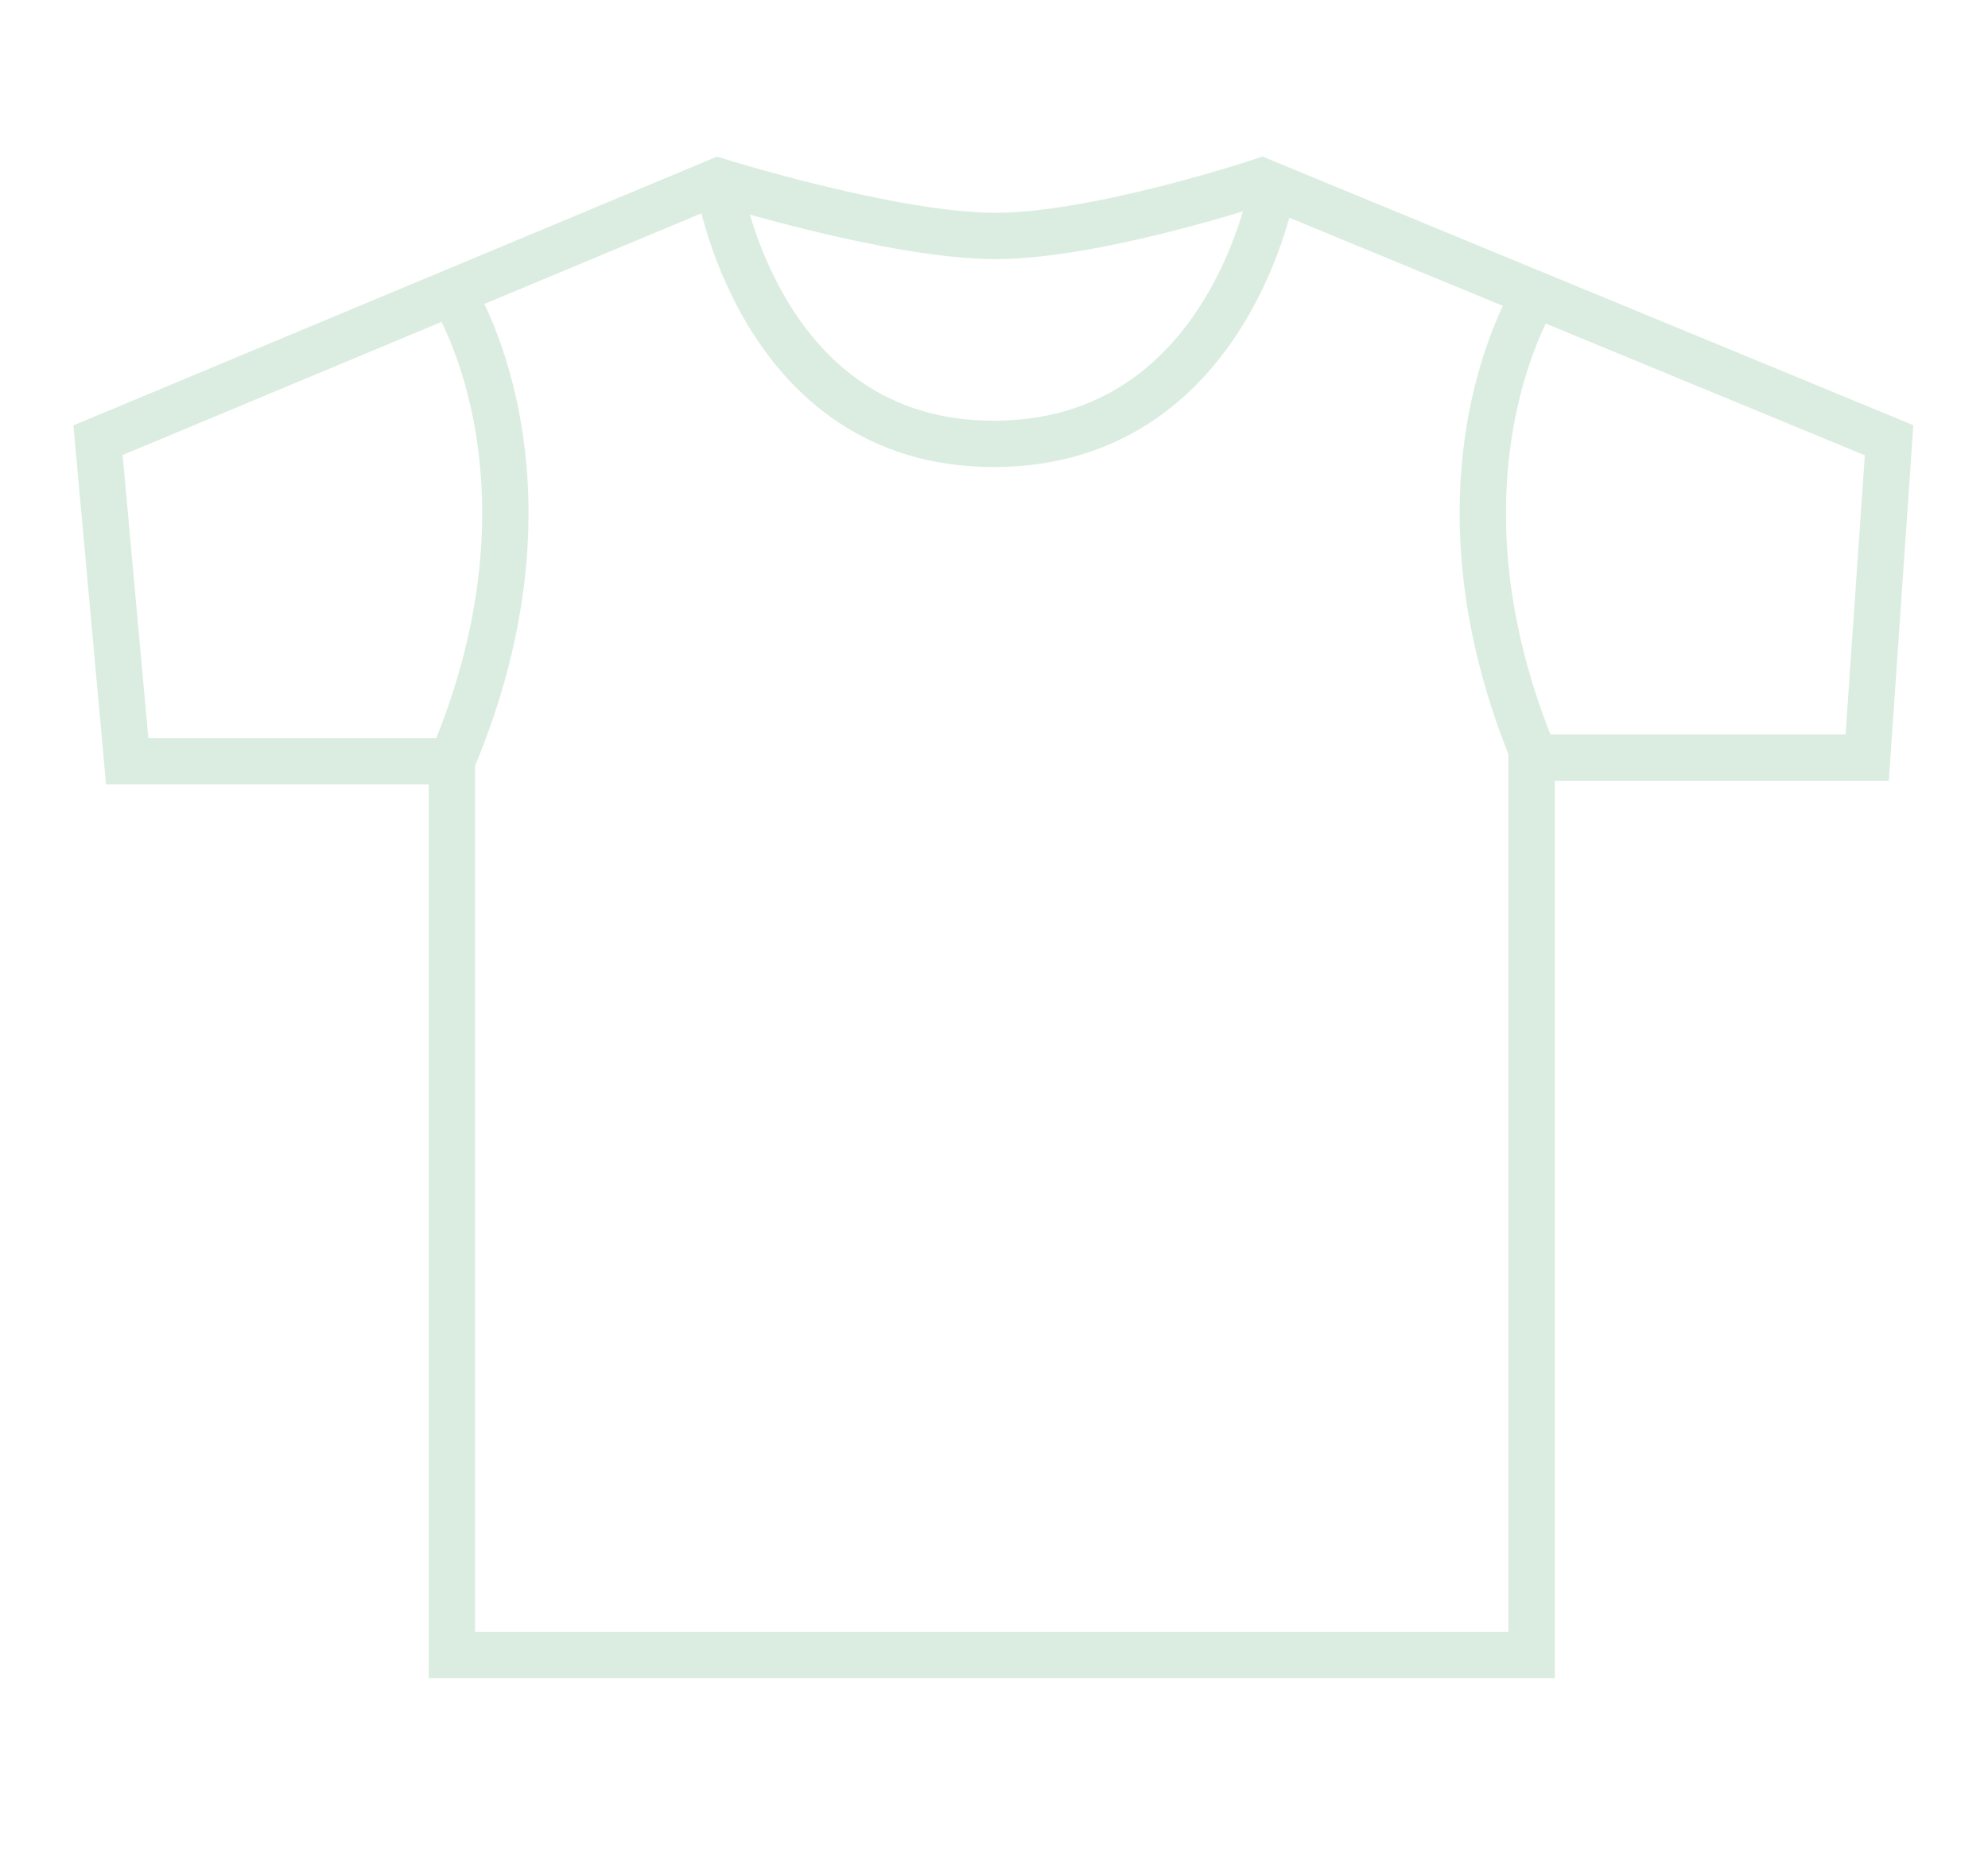 <?xml version="1.0" encoding="utf-8"?>
<!-- Generator: Adobe Illustrator 16.0.3, SVG Export Plug-In . SVG Version: 6.00 Build 0)  -->
<!DOCTYPE svg PUBLIC "-//W3C//DTD SVG 1.1//EN" "http://www.w3.org/Graphics/SVG/1.1/DTD/svg11.dtd">
<svg version="1.1" id="Capa_1" xmlns="http://www.w3.org/2000/svg" xmlns:xlink="http://www.w3.org/1999/xlink" x="0px" y="0px"
	 width="85.836px" height="80.131px" viewBox="0 0 85.836 80.131" enable-background="new 0 0 85.836 80.131" xml:space="preserve">
<g opacity="0.4">
	<path fill="none" stroke="#A4D2B3" stroke-width="2" stroke-miterlimit="10" d="M4.232,19.007L31.008,7.825
		c0,0,7.56,2.363,11.97,2.363c4.41,0,11.497-2.363,11.497-2.363l27.09,11.183L80.62,32.709H66.13v38.746H19.51V32.868H5.492
		L4.232,19.007z"/>
	<path fill="none" stroke="#A4D2B3" stroke-width="2" stroke-miterlimit="10" d="M19.51,12.626c0,0,5.197,7.956,0,20.241"/>
	<path fill="none" stroke="#A4D2B3" stroke-width="2" stroke-miterlimit="10" d="M66.333,12.626c0,0-5.198,7.956,0,20.241"/>
	<path fill="none" stroke="#A4D2B3" stroke-width="2" stroke-miterlimit="10" d="M31.008,7.825c0,0,1.693,11.34,11.891,11.34
		S54.966,8.027,54.966,8.027"/>
</g>
</svg>

